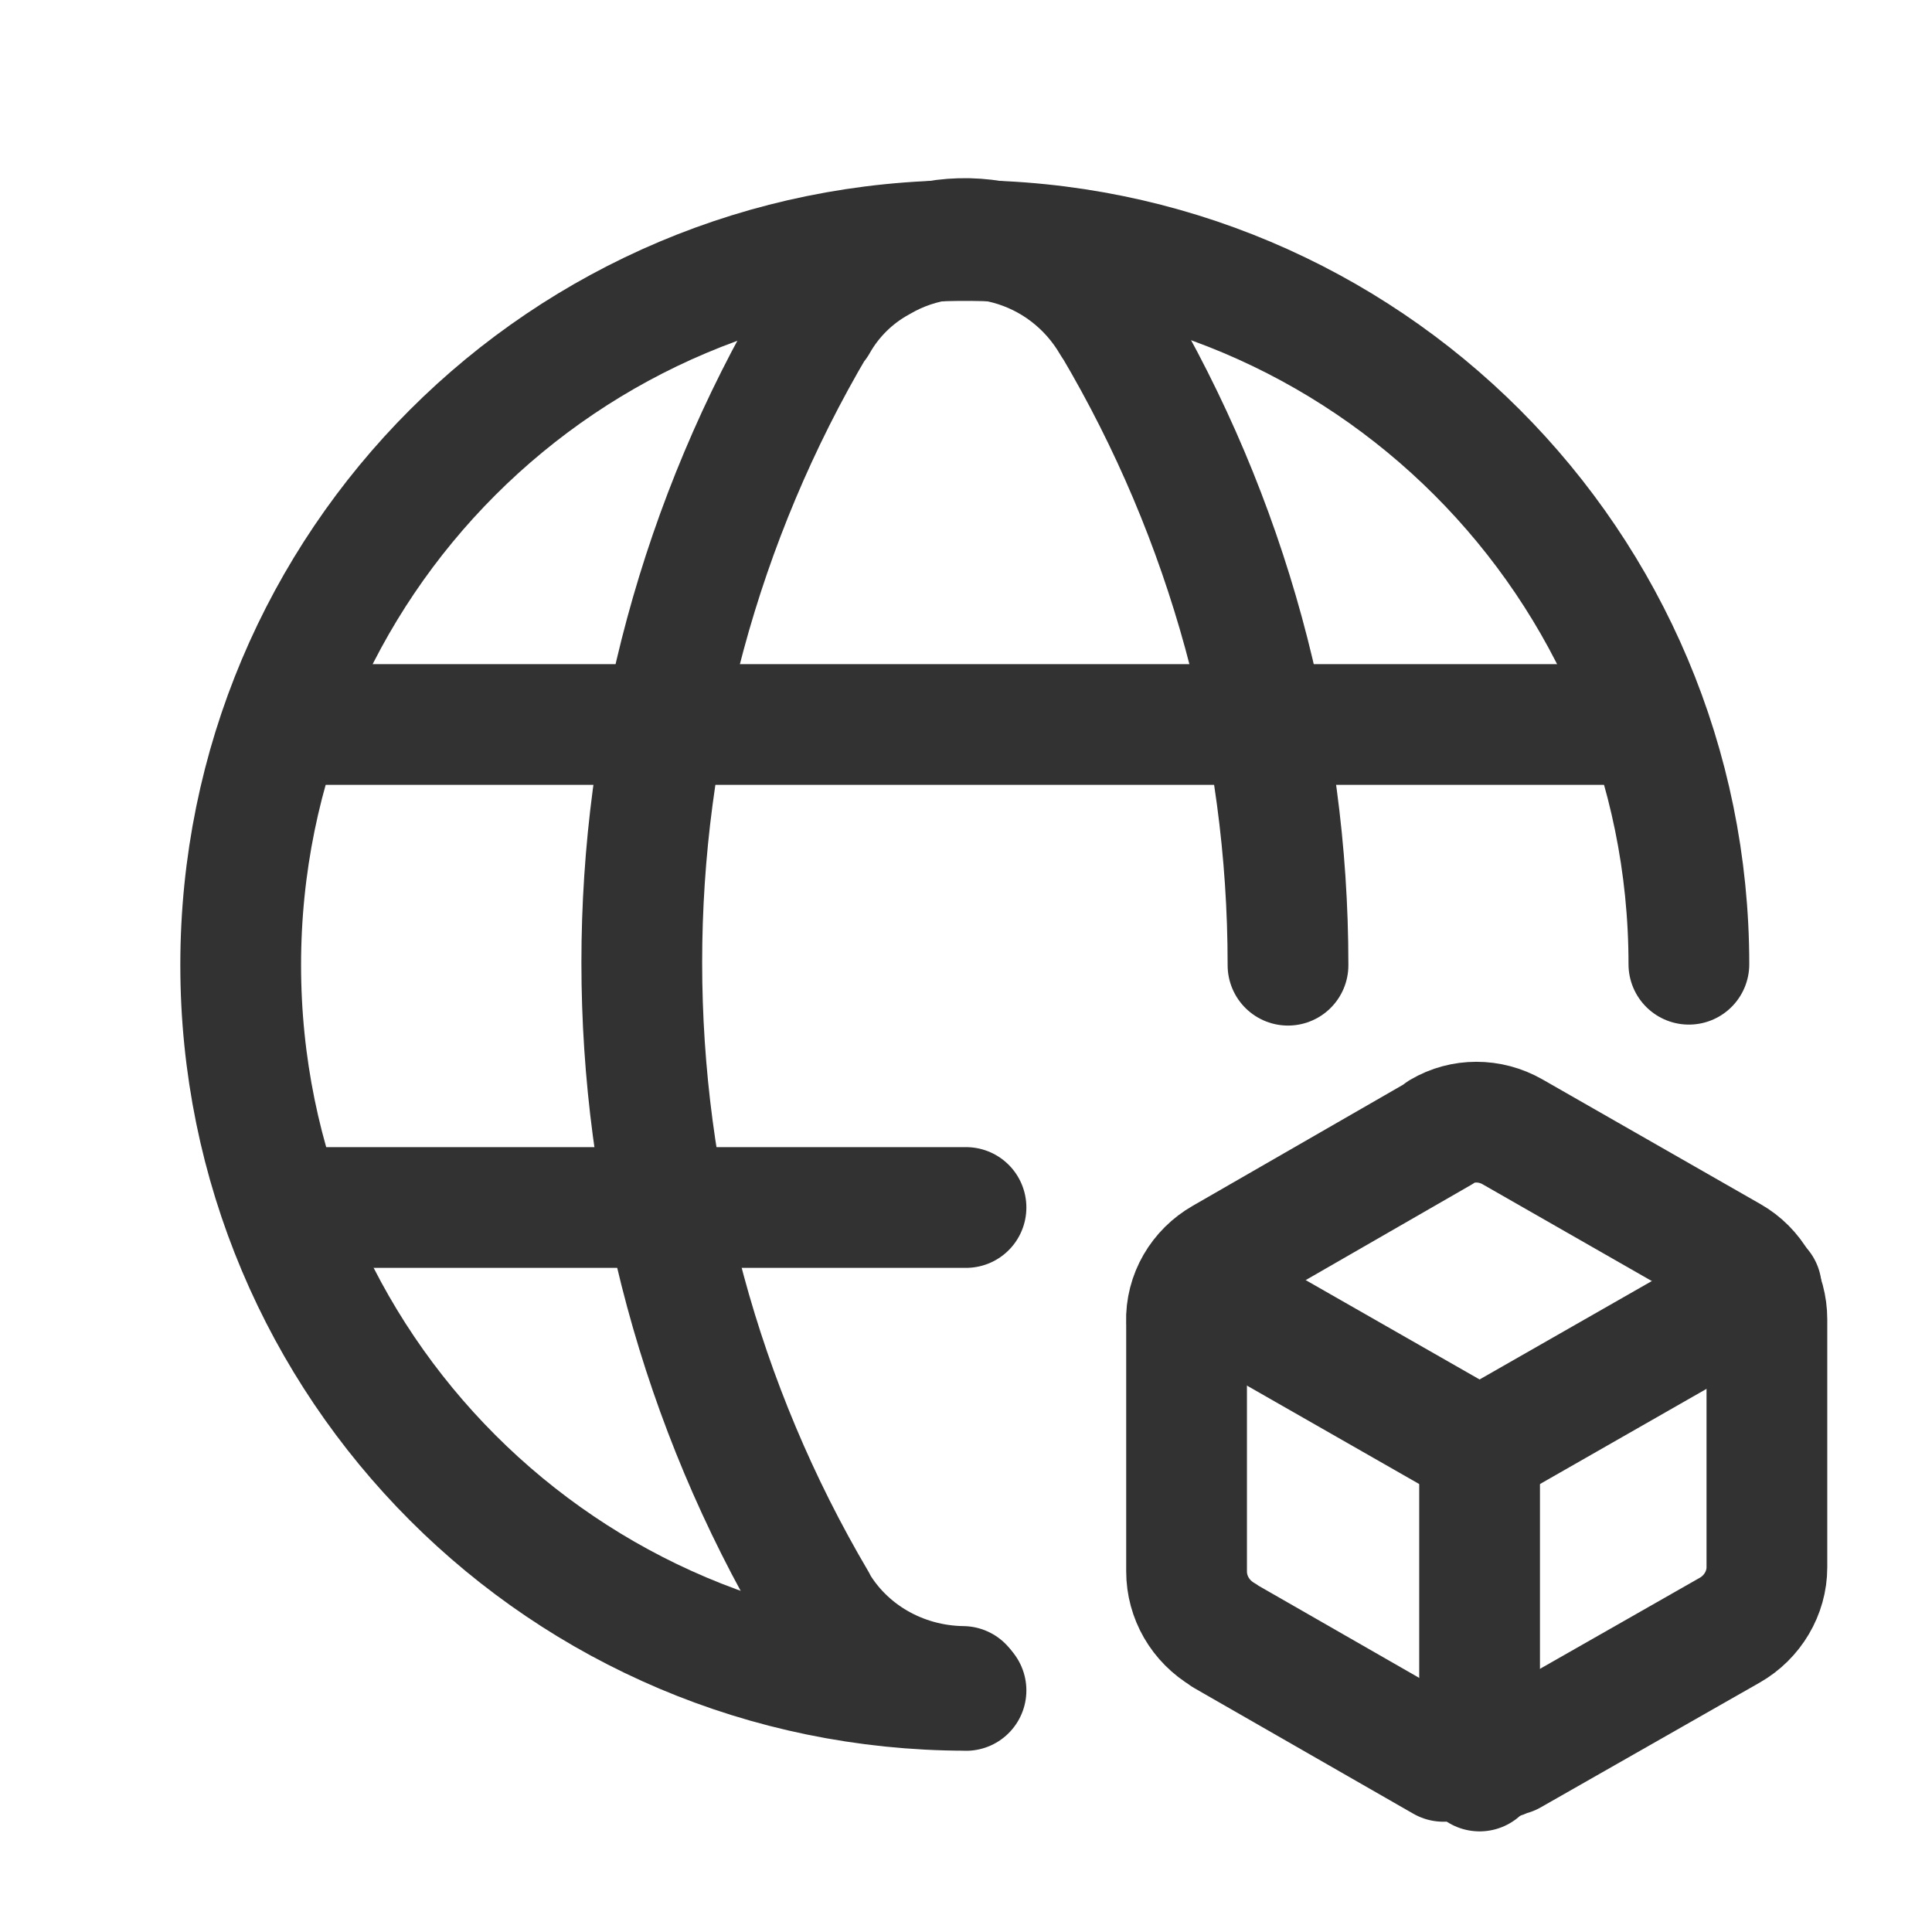 <svg viewBox="0 0 24 24" xmlns="http://www.w3.org/2000/svg"><g stroke-linecap="round" stroke-width="1.5" stroke="#323232" fill="none" stroke-linejoin="round"><path d="M17.93 21.88l-2.72-1.56 -.01-.01c-.29-.17-.46-.47-.46-.79v-3.09l-.001-.01c-.01-.33.17-.63.45-.79l2.71-1.56 0-.01c.27-.16.61-.16.89 0l2.71 1.55 0 0c.28.16.45.46.45.78v3.08l0 0c0 .32-.18.62-.46.78l-2.72 1.55 0-.01c-.28.15-.62.15-.9-.01Z"/><path d="M14.88 16l3.5 2"/><path d="M21.88 16l-3.5 2"/><path d="M18.38 18l0 4"/><path d="M12 20.999l-.01-.001c-4.98-.01-9-4.03-9-9.01 0-4.98 4.02-9 9-9 4.97 0 8.99 4.02 8.99 8.99"/><path d="M3.51 9l16.91 0"/><path d="M3.51 15L12 15"/><path d="M16 11.99l0-.01c0-2.8-.75-5.54-2.17-7.94l-.01-.01c-.59-1.02-1.88-1.37-2.89-.78 -.33.18-.6.45-.78.77l-.01 0C7.25 8.91 7.25 15 10.14 19.9l-.01-.01c.37.65 1.07 1.05 1.83 1.06"/></g><path fill="none" d="M0 0h24v24H0Z"/></svg>